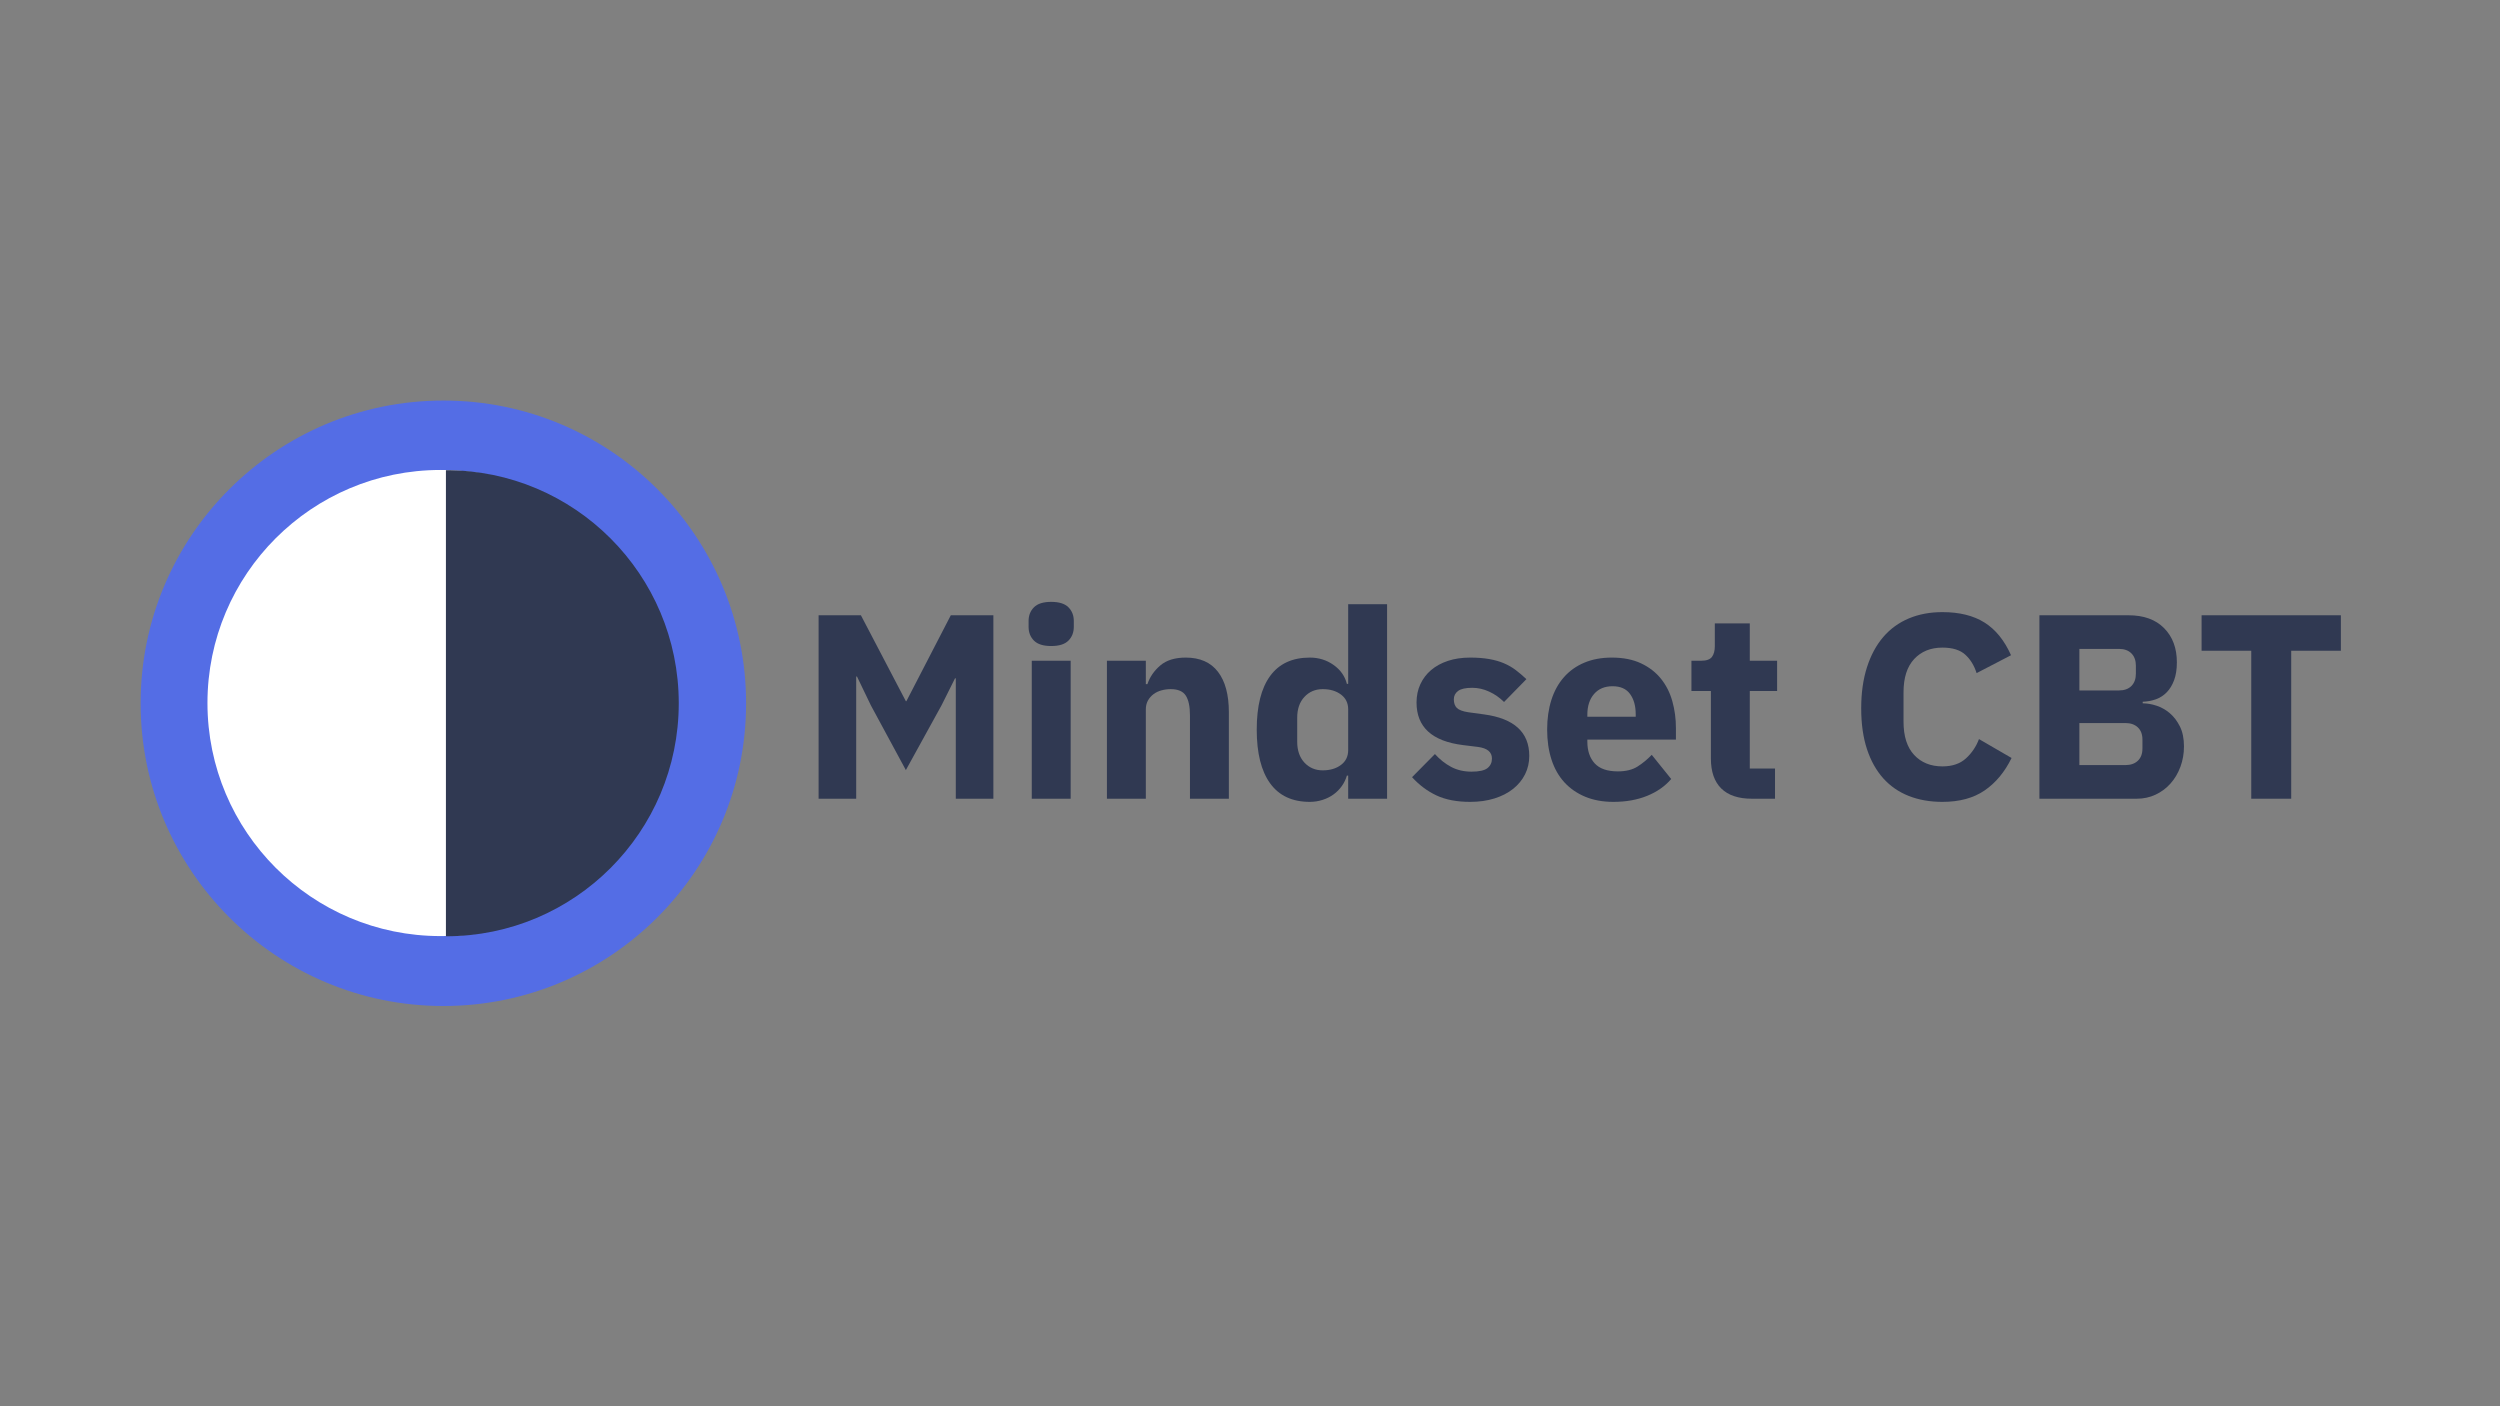 <svg xmlns="http://www.w3.org/2000/svg" width="1440" viewBox="0 0 1440 810" height="810" version="1.0"><rect x="0" y="0" width="1440" height="810" fill="#808080" stroke="none"/><defs><clipPath id="a"><path d="M 256.852 270.816 L 390.965 270.816 L 390.965 539.301 L 256.852 539.301 Z M 256.852 270.816"/></clipPath></defs><path fill="#546DE5" d="M 255.375 230.711 C 159.07 230.711 81 308.781 81 405.086 C 81 501.391 159.07 579.461 255.375 579.461 C 351.68 579.461 429.75 501.391 429.75 405.086 C 429.75 308.781 351.68 230.711 255.375 230.711 Z M 255.375 230.711"/><g fill="#303952"><g><g><path d="M 90.688 -69.344 L 90.234 -69.344 L 82.516 -53.891 L 61.922 -16.5 L 41.781 -53.75 L 33.766 -70.391 L 33.312 -70.391 L 33.312 0 L 11.656 0 L 11.656 -105.672 L 36.031 -105.672 L 61.922 -56.172 L 62.219 -56.172 L 87.812 -105.672 L 112.328 -105.672 L 112.328 0 L 90.688 0 Z M 90.688 -69.344" transform="translate(459.854 460.067)"/></g></g></g><g fill="#303952"><g><g><path d="M 21.656 -87.953 C 17.113 -87.953 13.805 -88.988 11.734 -91.062 C 9.66 -93.133 8.625 -95.785 8.625 -99.016 L 8.625 -102.344 C 8.625 -105.57 9.66 -108.219 11.734 -110.281 C 13.805 -112.352 17.113 -113.391 21.656 -113.391 C 26.195 -113.391 29.5 -112.352 31.562 -110.281 C 33.633 -108.219 34.672 -105.57 34.672 -102.344 L 34.672 -99.016 C 34.672 -95.785 33.633 -93.133 31.562 -91.062 C 29.5 -88.988 26.195 -87.953 21.656 -87.953 Z M 10.453 -79.484 L 32.859 -79.484 L 32.859 0 L 10.453 0 Z M 10.453 -79.484" transform="translate(583.84 460.067)"/></g></g></g><g fill="#303952"><g><g><path d="M 10.453 0 L 10.453 -79.484 L 32.859 -79.484 L 32.859 -66 L 33.766 -66 C 35.172 -70.145 37.641 -73.727 41.172 -76.75 C 44.711 -79.781 49.609 -81.297 55.859 -81.297 C 64.035 -81.297 70.219 -78.57 74.406 -73.125 C 78.594 -67.676 80.688 -59.906 80.688 -49.812 L 80.688 0 L 58.281 0 L 58.281 -47.984 C 58.281 -53.141 57.473 -56.953 55.859 -59.422 C 54.242 -61.891 51.367 -63.125 47.234 -63.125 C 45.422 -63.125 43.656 -62.895 41.938 -62.438 C 40.219 -61.988 38.676 -61.258 37.312 -60.25 C 35.957 -59.238 34.875 -58 34.062 -56.531 C 33.258 -55.07 32.859 -53.383 32.859 -51.469 L 32.859 0 Z M 10.453 0" transform="translate(627.137 460.067)"/></g></g></g><g fill="#303952"><g><g><path d="M 59.188 -13.328 L 58.438 -13.328 C 57.832 -11.203 56.875 -9.207 55.562 -7.344 C 54.25 -5.477 52.656 -3.863 50.781 -2.5 C 48.914 -1.133 46.797 -0.078 44.422 0.672 C 42.055 1.43 39.613 1.812 37.094 1.812 C 27 1.812 19.379 -1.742 14.234 -8.859 C 9.086 -15.973 6.516 -26.289 6.516 -39.812 C 6.516 -53.344 9.086 -63.641 14.234 -70.703 C 19.379 -77.766 27 -81.297 37.094 -81.297 C 42.238 -81.297 46.801 -79.879 50.781 -77.047 C 54.77 -74.223 57.32 -70.594 58.438 -66.156 L 59.188 -66.156 L 59.188 -112.031 L 81.594 -112.031 L 81.594 0 L 59.188 0 Z M 44.516 -16.344 C 48.754 -16.344 52.258 -17.379 55.031 -19.453 C 57.801 -21.523 59.188 -24.375 59.188 -28 L 59.188 -51.469 C 59.188 -55.102 57.801 -57.953 55.031 -60.016 C 52.258 -62.086 48.754 -63.125 44.516 -63.125 C 40.273 -63.125 36.766 -61.633 33.984 -58.656 C 31.211 -55.688 29.828 -51.676 29.828 -46.625 L 29.828 -32.859 C 29.828 -27.805 31.211 -23.789 33.984 -20.812 C 36.766 -17.832 40.273 -16.344 44.516 -16.344 Z M 44.516 -16.344" transform="translate(717.363 460.067)"/></g></g></g><g fill="#303952"><g><g><path d="M 37.391 1.812 C 29.723 1.812 23.266 0.578 18.016 -1.891 C 12.766 -4.359 8.07 -7.863 3.938 -12.406 L 17.109 -25.734 C 19.93 -22.609 23.055 -20.133 26.484 -18.312 C 29.922 -16.5 33.812 -15.594 38.156 -15.594 C 42.594 -15.594 45.664 -16.273 47.375 -17.641 C 49.094 -19.004 49.953 -20.844 49.953 -23.156 C 49.953 -26.895 47.281 -29.117 41.938 -29.828 L 33.312 -30.891 C 15.445 -33.109 6.516 -41.281 6.516 -55.406 C 6.516 -59.238 7.242 -62.742 8.703 -65.922 C 10.172 -69.109 12.238 -71.836 14.906 -74.109 C 17.582 -76.379 20.812 -78.145 24.594 -79.406 C 28.383 -80.664 32.648 -81.297 37.391 -81.297 C 41.523 -81.297 45.18 -81.016 48.359 -80.453 C 51.547 -79.898 54.375 -79.094 56.844 -78.031 C 59.32 -76.977 61.594 -75.672 63.656 -74.109 C 65.727 -72.547 67.773 -70.801 69.797 -68.875 L 56.922 -55.719 C 54.398 -58.238 51.547 -60.227 48.359 -61.688 C 45.18 -63.156 41.93 -63.891 38.609 -63.891 C 34.773 -63.891 32.047 -63.281 30.422 -62.062 C 28.805 -60.852 28 -59.238 28 -57.219 C 28 -55.102 28.578 -53.461 29.734 -52.297 C 30.898 -51.141 33.098 -50.312 36.328 -49.812 L 45.266 -48.594 C 62.723 -46.27 71.453 -38.297 71.453 -24.672 C 71.453 -20.836 70.645 -17.305 69.031 -14.078 C 67.414 -10.848 65.117 -8.047 62.141 -5.672 C 59.172 -3.305 55.586 -1.469 51.391 -0.156 C 47.203 1.156 42.535 1.812 37.391 1.812 Z M 37.391 1.812" transform="translate(809.407 460.067)"/></g></g></g><g fill="#303952"><g><g><path d="M 43.594 1.812 C 37.539 1.812 32.141 0.828 27.391 -1.141 C 22.648 -3.109 18.641 -5.883 15.359 -9.469 C 12.086 -13.051 9.617 -17.414 7.953 -22.562 C 6.285 -27.707 5.453 -33.457 5.453 -39.812 C 5.453 -46.07 6.258 -51.75 7.875 -56.844 C 9.488 -61.945 11.883 -66.312 15.062 -69.938 C 18.238 -73.57 22.148 -76.375 26.797 -78.344 C 31.441 -80.312 36.738 -81.297 42.688 -81.297 C 49.25 -81.297 54.875 -80.188 59.562 -77.969 C 64.258 -75.75 68.098 -72.77 71.078 -69.031 C 74.055 -65.301 76.223 -60.988 77.578 -56.094 C 78.941 -51.195 79.625 -46.07 79.625 -40.719 L 79.625 -34.062 L 28.609 -34.062 L 28.609 -32.859 C 28.609 -27.609 30.02 -23.441 32.844 -20.359 C 35.676 -17.285 40.117 -15.75 46.172 -15.75 C 50.816 -15.75 54.602 -16.68 57.531 -18.547 C 60.457 -20.41 63.18 -22.656 65.703 -25.281 L 76.906 -11.359 C 73.375 -7.211 68.754 -3.977 63.047 -1.656 C 57.348 0.656 50.863 1.812 43.594 1.812 Z M 43.141 -64.797 C 38.598 -64.797 35.039 -63.305 32.469 -60.328 C 29.895 -57.348 28.609 -53.383 28.609 -48.438 L 28.609 -47.234 L 56.469 -47.234 L 56.469 -48.594 C 56.469 -53.438 55.379 -57.348 53.203 -60.328 C 51.035 -63.305 47.68 -64.797 43.141 -64.797 Z M 43.141 -64.797" transform="translate(885.706 460.067)"/></g></g></g><g fill="#303952"><g><g><path d="M 38.297 0 C 30.523 0 24.645 -1.969 20.656 -5.906 C 16.676 -9.844 14.688 -15.594 14.688 -23.156 L 14.688 -62.062 L 3.484 -62.062 L 3.484 -79.484 L 9.078 -79.484 C 12.109 -79.484 14.176 -80.211 15.281 -81.672 C 16.395 -83.141 16.953 -85.234 16.953 -87.953 L 16.953 -100.984 L 37.094 -100.984 L 37.094 -79.484 L 52.828 -79.484 L 52.828 -62.062 L 37.094 -62.062 L 37.094 -17.406 L 51.625 -17.406 L 51.625 0 Z M 38.297 0" transform="translate(970.785 460.067)"/></g></g></g><g fill="#303952"><g><g><path d="M 54.344 1.812 C 47.176 1.812 40.719 0.676 34.969 -1.594 C 29.219 -3.863 24.32 -7.242 20.281 -11.734 C 16.25 -16.223 13.117 -21.82 10.891 -28.531 C 8.672 -35.25 7.562 -43.098 7.562 -52.078 C 7.562 -60.961 8.672 -68.859 10.891 -75.766 C 13.117 -82.68 16.25 -88.484 20.281 -93.172 C 24.32 -97.867 29.219 -101.426 34.969 -103.844 C 40.719 -106.27 47.176 -107.484 54.344 -107.484 C 64.133 -107.484 72.207 -105.488 78.562 -101.5 C 84.926 -97.52 90.023 -91.238 93.859 -82.656 L 74.031 -72.359 C 72.613 -76.805 70.414 -80.363 67.438 -83.031 C 64.469 -85.707 60.102 -87.047 54.344 -87.047 C 47.582 -87.047 42.156 -84.848 38.062 -80.453 C 33.977 -76.066 31.938 -69.688 31.938 -61.312 L 31.938 -44.359 C 31.938 -35.984 33.977 -29.598 38.062 -25.203 C 42.156 -20.816 47.582 -18.625 54.344 -18.625 C 60 -18.625 64.516 -20.16 67.891 -23.234 C 71.273 -26.316 73.773 -30.023 75.391 -34.359 L 94.172 -23.469 C 90.234 -15.395 85.055 -9.16 78.641 -4.766 C 72.234 -0.379 64.133 1.812 54.344 1.812 Z M 54.344 1.812" transform="translate(1064.494 460.067)"/></g></g></g><g fill="#303952"><g><g><path d="M 11.656 -105.672 L 62.984 -105.672 C 71.766 -105.672 78.598 -103.195 83.484 -98.25 C 88.379 -93.301 90.828 -86.742 90.828 -78.578 C 90.828 -74.535 90.297 -71.098 89.234 -68.266 C 88.18 -65.441 86.77 -63.125 85 -61.312 C 83.238 -59.5 81.172 -58.16 78.797 -57.297 C 76.422 -56.441 73.875 -55.961 71.156 -55.859 L 71.156 -54.953 C 73.676 -54.953 76.32 -54.5 79.094 -53.594 C 81.875 -52.688 84.426 -51.25 86.75 -49.281 C 89.07 -47.312 91.016 -44.758 92.578 -41.625 C 94.141 -38.5 94.922 -34.664 94.922 -30.125 C 94.922 -25.988 94.238 -22.078 92.875 -18.391 C 91.508 -14.711 89.613 -11.508 87.188 -8.781 C 84.77 -6.051 81.895 -3.906 78.562 -2.344 C 75.238 -0.781 71.609 0 67.672 0 L 11.656 0 Z M 34.672 -19.375 L 61.156 -19.375 C 64.188 -19.375 66.582 -20.207 68.344 -21.875 C 70.113 -23.539 71 -25.891 71 -28.922 L 71 -34.062 C 71 -37.094 70.113 -39.438 68.344 -41.094 C 66.582 -42.758 64.188 -43.594 61.156 -43.594 L 34.672 -43.594 Z M 34.672 -62.375 L 57.531 -62.375 C 60.551 -62.375 62.922 -63.227 64.641 -64.938 C 66.359 -66.656 67.219 -69.031 67.219 -72.062 L 67.219 -76.609 C 67.219 -79.629 66.359 -82 64.641 -83.719 C 62.922 -85.438 60.551 -86.297 57.531 -86.297 L 34.672 -86.297 Z M 34.672 -62.375" transform="translate(1163.047 460.067)"/></g></g></g><g fill="#303952"><g><g><path d="M 55.719 -85.234 L 55.719 0 L 32.703 0 L 32.703 -85.234 L 4.094 -85.234 L 4.094 -105.672 L 84.328 -105.672 L 84.328 -85.234 Z M 55.719 -85.234" transform="translate(1264.022 460.067)"/></g></g></g><path fill="#FFF" d="M 253.738 270.699 C 179.602 270.699 119.496 330.801 119.496 404.941 C 119.496 479.082 179.602 539.184 253.738 539.184 C 327.879 539.184 387.98 479.082 387.98 404.941 C 387.98 330.801 327.879 270.699 253.738 270.699 Z M 253.738 270.699"/><g clip-path="url(#a)"><path fill="#303952" d="M 390.965 405.062 C 390.965 330.922 330.918 270.816 256.852 270.816 L 256.852 539.301 C 330.918 539.301 390.965 479.199 390.965 405.062 Z M 390.965 405.062"/></g></svg>